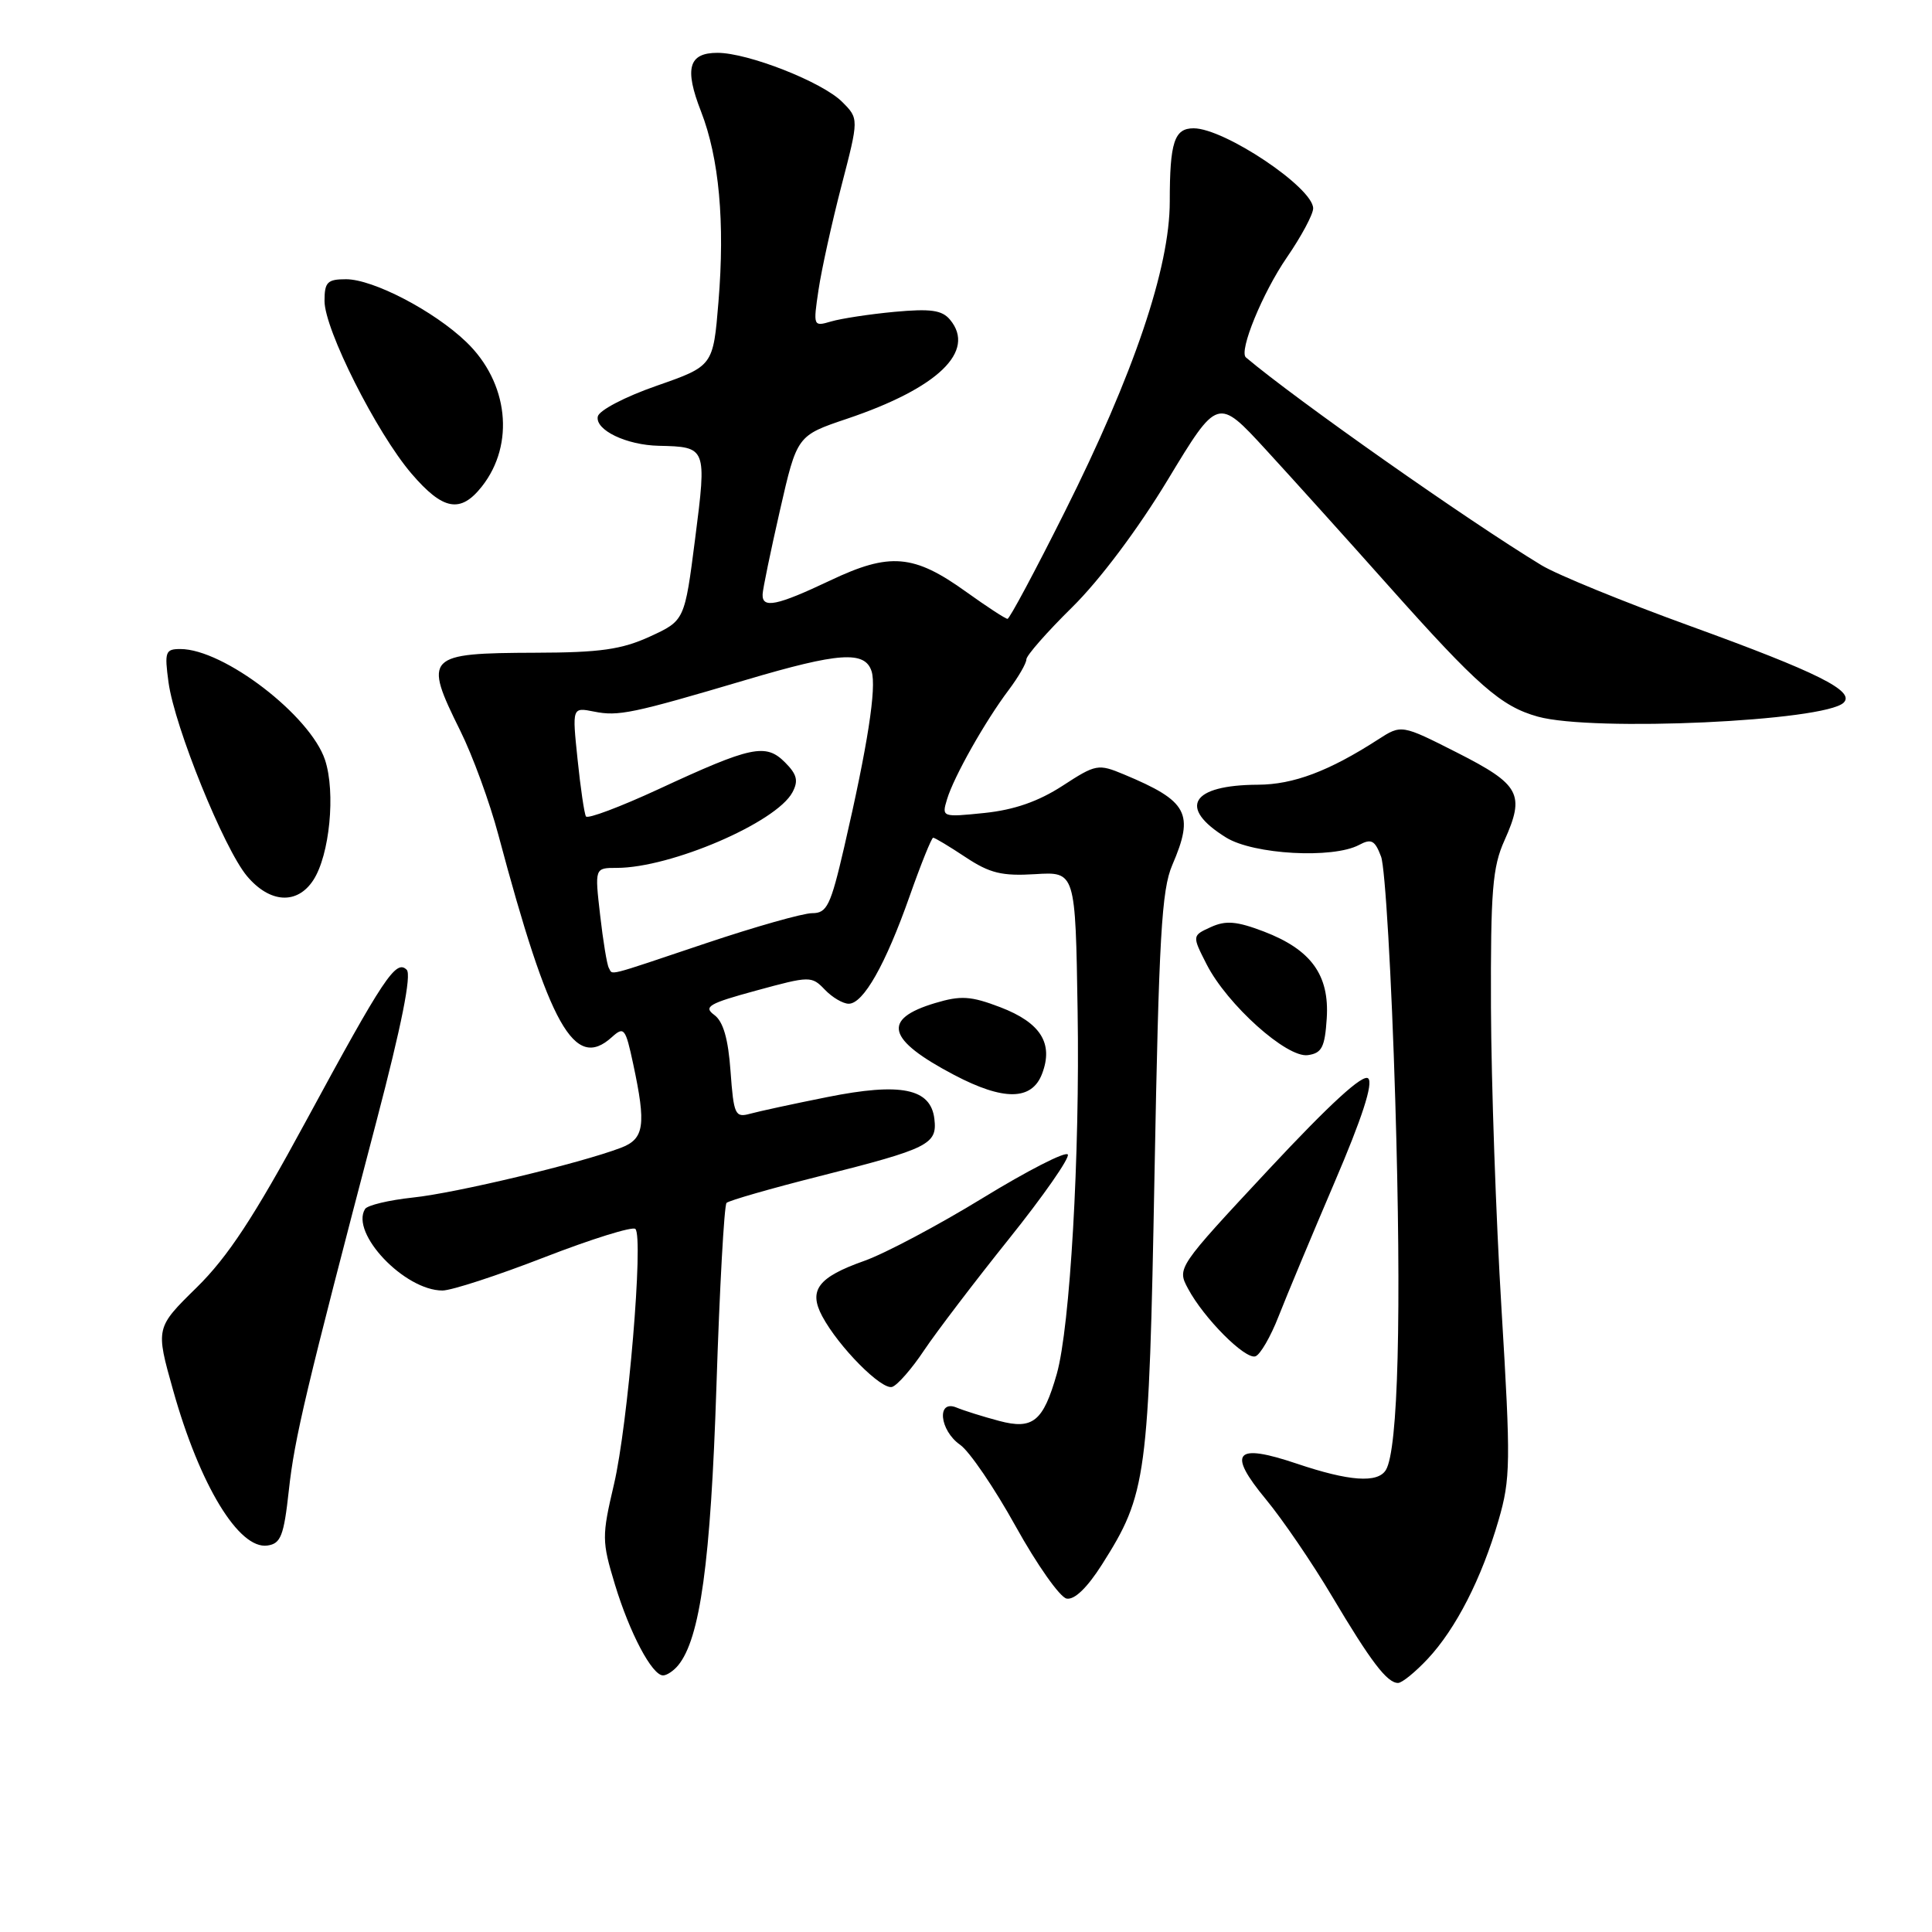 <?xml version="1.0" encoding="UTF-8" standalone="no"?>
<!DOCTYPE svg PUBLIC "-//W3C//DTD SVG 1.1//EN" "http://www.w3.org/Graphics/SVG/1.1/DTD/svg11.dtd" >
<svg xmlns="http://www.w3.org/2000/svg" xmlns:xlink="http://www.w3.org/1999/xlink" version="1.1" viewBox="0 0 256 256">
 <g >
 <path fill="currentColor"
d=" M 189.18 219.81 C 192.92 215.81 196.32 209.16 198.56 201.46 C 200.16 195.96 200.19 193.81 198.96 173.50 C 198.22 161.40 197.60 143.39 197.56 133.48 C 197.51 118.03 197.76 114.88 199.35 111.36 C 202.10 105.23 201.42 103.97 193.10 99.74 C 185.70 95.99 185.70 95.99 182.60 97.99 C 176.09 102.19 171.38 103.96 166.68 103.98 C 157.82 104.02 156.03 107.00 162.47 110.98 C 166.10 113.23 176.61 113.81 180.08 111.96 C 181.71 111.09 182.18 111.33 183.00 113.51 C 183.54 114.93 184.39 129.46 184.88 145.80 C 185.73 174.06 185.27 192.13 183.63 194.79 C 182.54 196.55 178.77 196.28 171.83 193.94 C 163.64 191.18 162.57 192.42 167.74 198.67 C 169.94 201.33 173.88 207.10 176.49 211.50 C 181.66 220.20 183.80 223.00 185.25 223.00 C 185.77 223.00 187.54 221.56 189.18 219.81 Z  M 89.84 220.69 C 92.77 217.16 94.17 206.99 94.93 183.73 C 95.35 170.66 95.96 159.71 96.27 159.39 C 96.59 159.08 102.14 157.48 108.60 155.85 C 123.09 152.19 124.21 151.63 123.81 148.26 C 123.33 144.22 119.38 143.41 109.61 145.37 C 105.15 146.26 100.54 147.26 99.38 147.58 C 97.41 148.12 97.22 147.72 96.80 141.95 C 96.49 137.62 95.83 135.35 94.64 134.48 C 93.17 133.40 93.93 132.96 100.22 131.25 C 107.33 129.31 107.54 129.31 109.29 131.13 C 110.27 132.16 111.70 133.00 112.46 133.00 C 114.40 133.00 117.34 127.80 120.53 118.75 C 122.03 114.49 123.44 111.00 123.65 111.00 C 123.87 111.00 125.80 112.16 127.94 113.58 C 131.15 115.71 132.77 116.10 137.17 115.83 C 142.50 115.50 142.50 115.50 142.79 134.00 C 143.10 153.10 141.79 175.83 140.03 182.05 C 138.23 188.35 136.87 189.47 132.40 188.28 C 130.25 187.71 127.71 186.91 126.75 186.51 C 124.08 185.40 124.48 189.53 127.23 191.45 C 128.46 192.31 131.77 197.17 134.59 202.26 C 137.41 207.34 140.44 211.64 141.33 211.82 C 142.37 212.02 144.06 210.39 146.01 207.32 C 151.96 197.94 152.23 195.91 152.98 155.50 C 153.56 124.19 153.92 117.90 155.33 114.63 C 158.28 107.78 157.42 106.16 148.94 102.62 C 145.51 101.19 145.22 101.24 140.78 104.13 C 137.60 106.19 134.40 107.31 130.47 107.72 C 124.81 108.30 124.77 108.28 125.49 105.90 C 126.38 102.93 130.55 95.54 133.67 91.41 C 134.95 89.70 136.00 87.89 136.00 87.37 C 136.00 86.86 138.73 83.75 142.06 80.47 C 145.70 76.89 150.78 70.12 154.74 63.57 C 161.35 52.64 161.35 52.64 167.72 59.57 C 171.22 63.38 178.53 71.49 183.97 77.60 C 195.81 90.89 198.89 93.60 203.78 94.96 C 211.08 96.98 241.83 95.57 244.30 93.10 C 245.83 91.57 240.84 89.08 224.01 82.97 C 215.21 79.78 206.32 76.15 204.26 74.90 C 194.51 68.99 171.80 53.02 165.09 47.36 C 164.12 46.54 167.30 38.79 170.51 34.12 C 172.43 31.33 174.00 28.40 174.00 27.61 C 174.00 24.87 162.24 17.00 158.16 17.00 C 155.60 17.00 155.00 18.84 155.00 26.71 C 155.00 35.48 150.23 49.58 141.06 67.87 C 137.17 75.64 133.77 82.00 133.50 82.00 C 133.23 82.00 130.78 80.40 128.06 78.45 C 121.08 73.43 117.91 73.16 110.00 76.92 C 102.93 80.27 100.97 80.67 101.05 78.75 C 101.07 78.06 102.11 73.05 103.35 67.61 C 105.61 57.72 105.61 57.72 112.23 55.49 C 124.28 51.43 129.36 46.55 125.89 42.37 C 124.83 41.09 123.33 40.88 118.53 41.32 C 115.21 41.63 111.43 42.21 110.11 42.60 C 107.76 43.29 107.74 43.23 108.46 38.40 C 108.86 35.71 110.23 29.50 111.50 24.61 C 113.81 15.72 113.81 15.72 111.59 13.50 C 108.97 10.87 99.12 7.00 95.07 7.00 C 91.24 7.00 90.66 9.06 92.89 14.77 C 95.29 20.94 96.07 29.47 95.20 40.00 C 94.50 48.50 94.50 48.50 87.00 51.12 C 82.83 52.57 79.37 54.38 79.21 55.19 C 78.85 56.98 83.00 58.98 87.30 59.07 C 93.63 59.21 93.66 59.27 92.11 71.37 C 90.72 82.23 90.72 82.23 86.11 84.35 C 82.37 86.06 79.51 86.47 71.00 86.49 C 56.44 86.54 56.08 86.92 60.97 96.79 C 62.61 100.08 64.89 106.31 66.04 110.64 C 72.81 136.05 76.11 141.93 81.07 137.43 C 82.69 135.97 82.88 136.22 83.90 140.98 C 85.64 149.10 85.38 150.91 82.27 152.09 C 76.86 154.15 60.38 158.09 54.72 158.68 C 51.54 159.02 48.68 159.70 48.37 160.20 C 46.39 163.41 53.61 171.00 58.63 171.00 C 59.82 171.00 65.90 169.02 72.15 166.59 C 78.39 164.17 83.81 162.48 84.19 162.84 C 85.30 163.89 83.21 188.80 81.35 196.70 C 79.74 203.57 79.74 204.20 81.48 209.95 C 83.44 216.40 86.40 222.00 87.86 222.00 C 88.35 222.00 89.24 221.41 89.84 220.69 Z  M 38.27 197.50 C 39.03 190.52 40.49 184.40 49.90 148.50 C 53.21 135.88 54.55 129.16 53.89 128.50 C 52.47 127.08 50.86 129.51 40.50 148.63 C 33.66 161.26 30.19 166.54 26.06 170.60 C 20.61 175.95 20.61 175.95 22.94 184.22 C 26.47 196.80 31.66 205.34 35.44 204.79 C 37.21 204.54 37.61 203.50 38.27 197.50 Z  M 122.45 178.92 C 124.08 176.49 129.14 169.84 133.70 164.15 C 138.26 158.46 141.76 153.43 141.49 152.98 C 141.21 152.52 136.14 155.12 130.24 158.73 C 124.33 162.35 117.25 166.11 114.50 167.08 C 108.40 169.24 107.10 170.95 108.95 174.41 C 111.12 178.47 116.82 184.22 118.22 183.77 C 118.92 183.54 120.83 181.36 122.45 178.92 Z  M 169.42 174.42 C 170.48 171.71 173.81 163.74 176.82 156.70 C 180.49 148.14 181.97 143.57 181.30 142.90 C 180.63 142.23 176.27 146.22 168.12 154.95 C 155.98 167.97 155.95 168.01 157.42 170.75 C 159.51 174.67 164.99 180.17 166.35 179.72 C 166.98 179.51 168.37 177.12 169.42 174.42 Z  M 138.08 142.28 C 139.62 138.25 137.89 135.51 132.54 133.46 C 128.63 131.97 127.32 131.89 123.91 132.91 C 116.80 135.04 117.51 137.74 126.40 142.42 C 132.99 145.89 136.73 145.84 138.08 142.28 Z  M 175.80 134.94 C 176.17 129.19 173.73 125.83 167.46 123.43 C 163.86 122.06 162.43 121.94 160.45 122.84 C 157.95 123.98 157.95 123.98 159.89 127.79 C 162.61 133.12 170.51 140.21 173.30 139.81 C 175.15 139.55 175.55 138.77 175.80 134.94 Z  M 41.51 116.63 C 43.68 113.32 44.49 105.01 43.07 100.70 C 41.12 94.81 29.64 86.00 23.90 86.00 C 21.91 86.00 21.78 86.36 22.33 90.42 C 23.14 96.33 29.68 112.46 32.73 116.09 C 35.75 119.68 39.37 119.90 41.51 116.63 Z  M 63.86 64.45 C 68.26 58.86 67.37 50.66 61.77 45.30 C 57.49 41.19 49.44 37.00 45.85 37.00 C 43.38 37.00 43.00 37.38 43.00 39.88 C 43.00 43.66 49.90 57.35 54.52 62.75 C 58.70 67.63 61.02 68.06 63.86 64.45 Z  M 80.67 128.25 C 80.43 127.84 79.91 124.69 79.52 121.25 C 78.80 115.00 78.80 115.00 81.72 115.00 C 88.88 115.00 102.86 108.99 105.00 104.99 C 105.82 103.46 105.61 102.61 104.01 101.01 C 101.46 98.46 99.57 98.86 87.26 104.57 C 82.18 106.92 77.85 108.55 77.64 108.18 C 77.42 107.80 76.92 104.40 76.53 100.61 C 75.81 93.71 75.81 93.71 78.72 94.29 C 81.93 94.94 83.79 94.55 98.88 90.08 C 111.16 86.44 114.61 86.20 115.49 88.95 C 116.17 91.10 114.97 98.81 111.86 112.25 C 110.06 120.01 109.58 121.00 107.62 121.00 C 106.40 121.00 100.05 122.80 93.50 125.00 C 79.95 129.55 81.25 129.22 80.67 128.25 Z "/>
</g>
</svg>